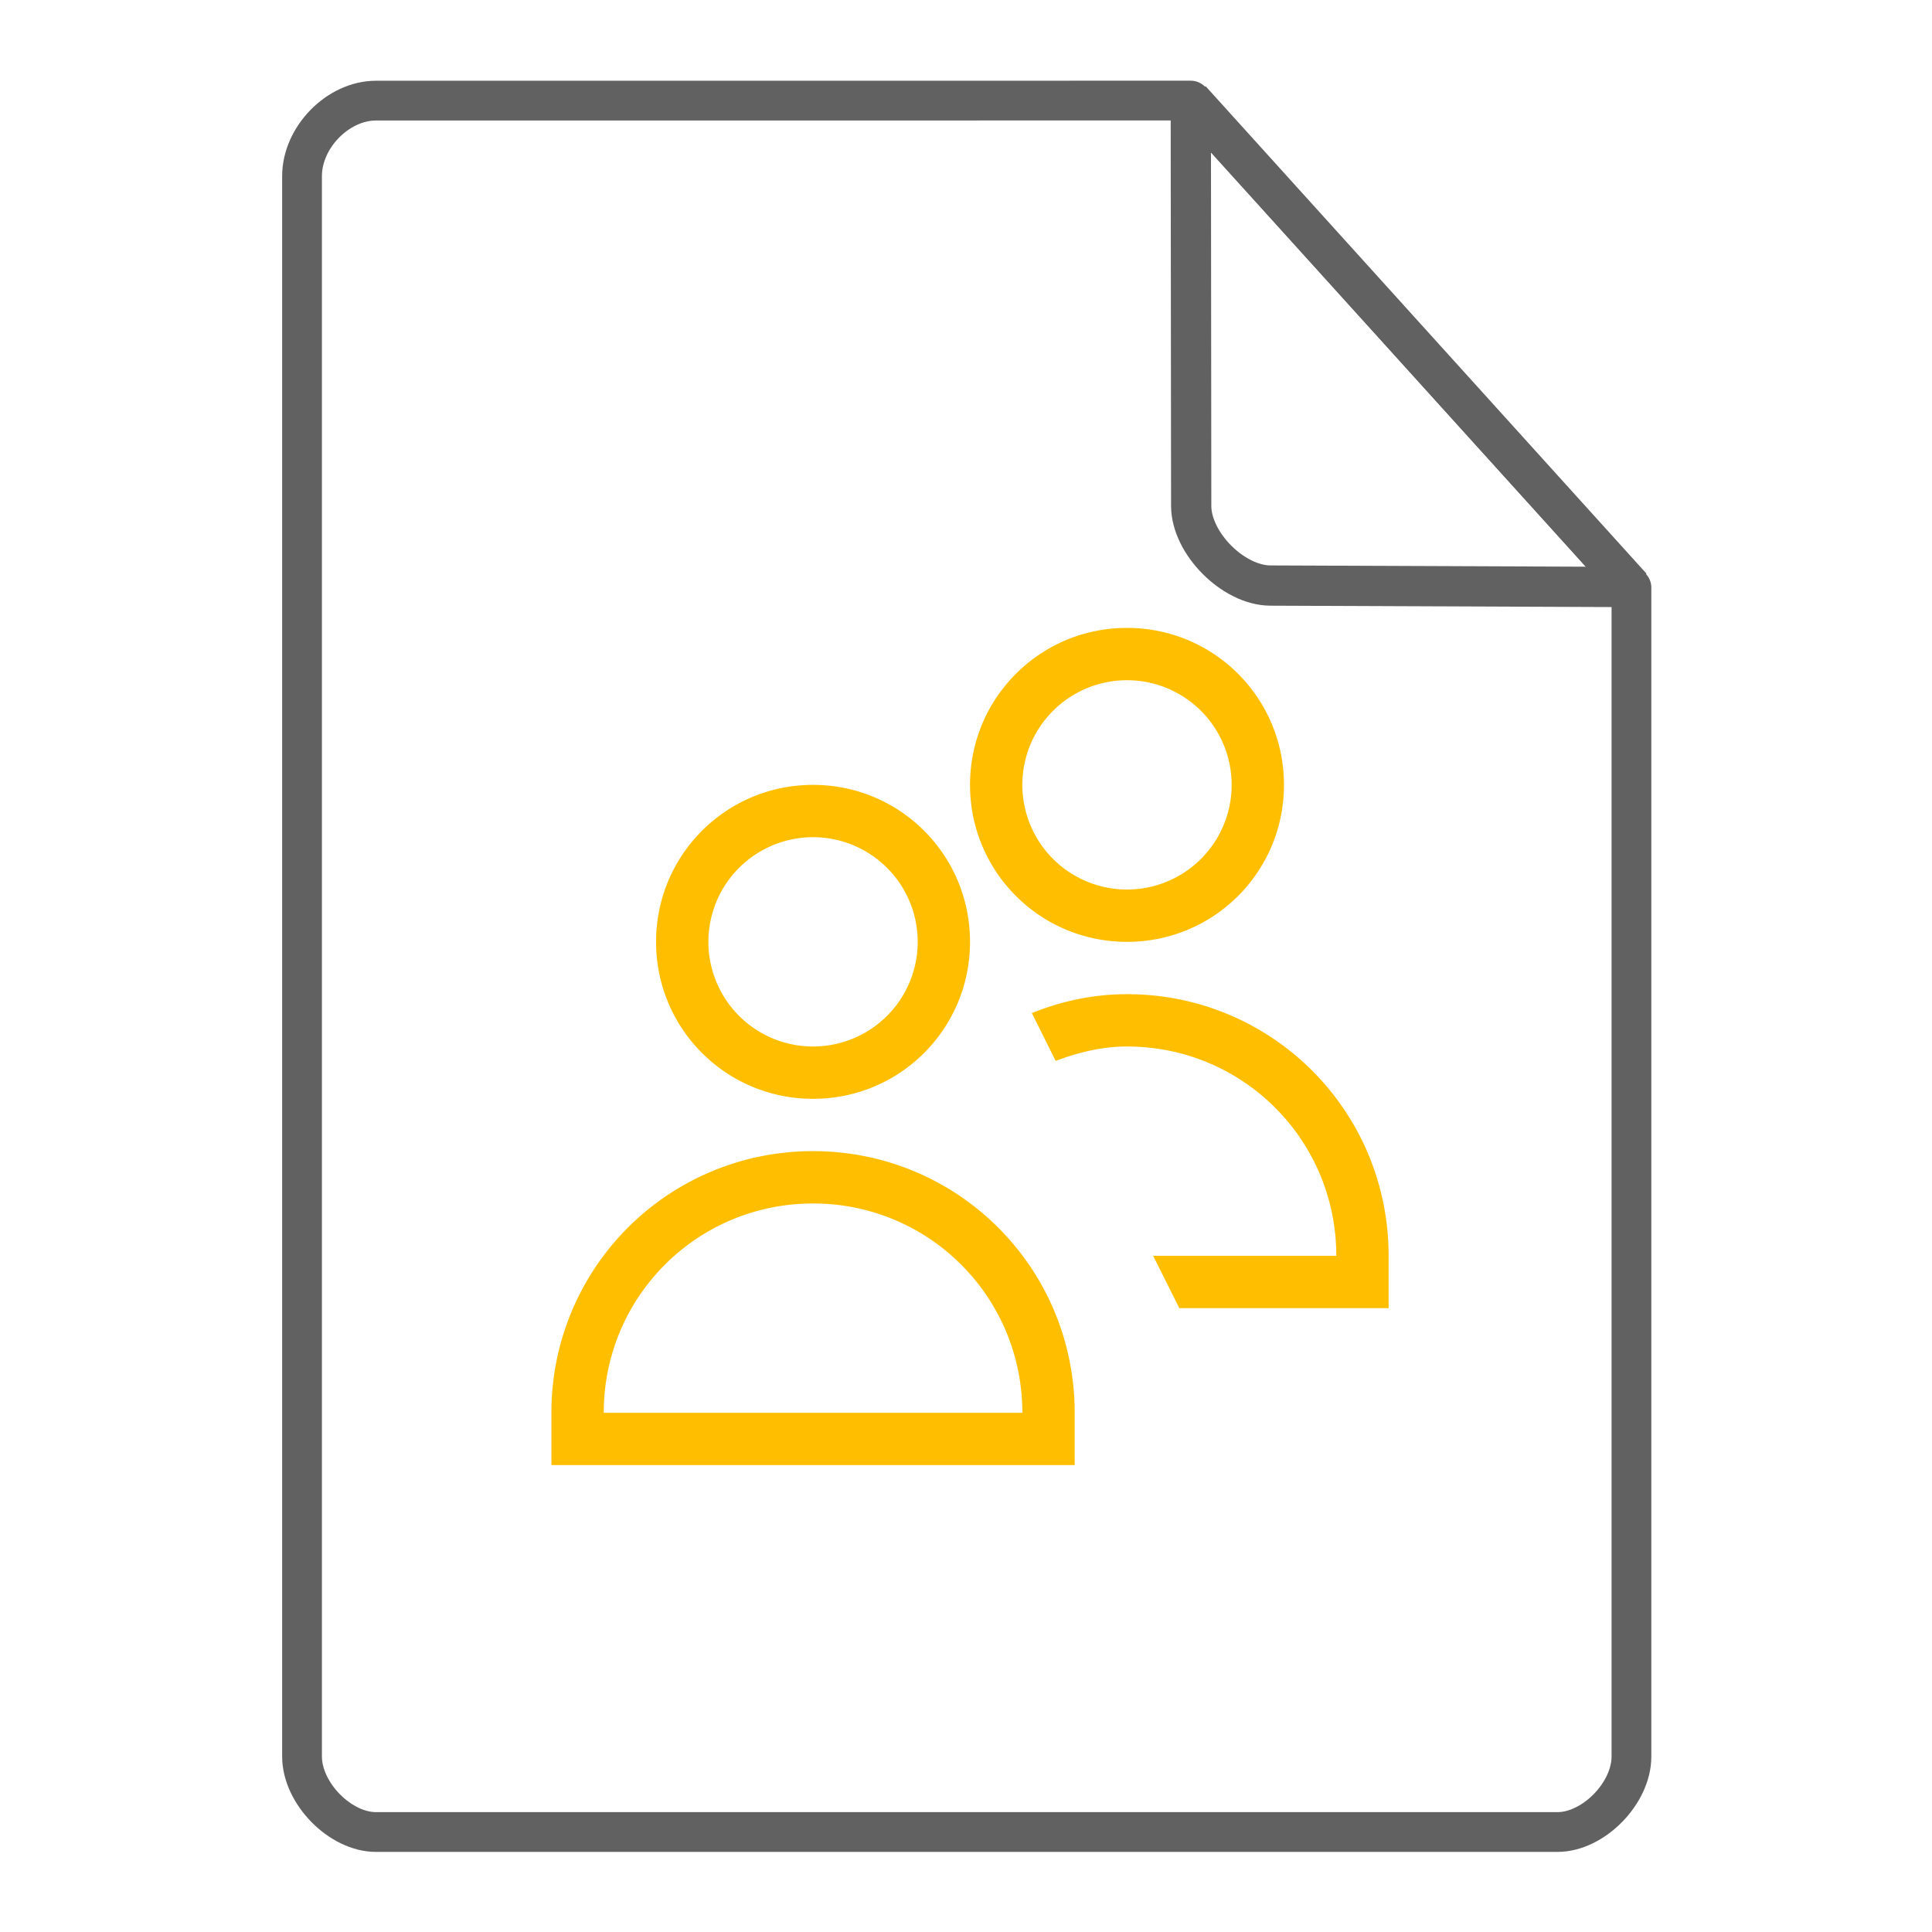<svg height="48" width="48" xmlns="http://www.w3.org/2000/svg"><path style="isolation:auto;mix-blend-mode:normal;solid-color:#7f8080;solid-opacity:1;filter-blend-mode:normal;filter-gaussianBlur-deviation:0" d="M20.2 19.5c-2.16 0-3.9 1.74-3.9 3.9s1.74 3.9 3.9 3.9 3.9-1.74 3.9-3.9-1.74-3.9-3.9-3.9zm0 1.3a2.6 2.6 0 0 1 2.6 2.6 2.6 2.6 0 0 1-2.6 2.6 2.6 2.6 0 0 1-2.6-2.6 2.6 2.6 0 0 1 2.6-2.6zm0 7.8a6.486 6.486 0 0 0-6.5 6.5v1.3h13v-1.3c0-3.601-2.899-6.5-6.5-6.5zm0 1.3c2.88 0 5.2 2.32 5.2 5.2H15c0-2.88 2.32-5.2 5.2-5.2zM28 15.6c-2.16 0-3.9 1.74-3.9 3.9s1.74 3.9 3.9 3.9 3.9-1.74 3.9-3.9-1.74-3.9-3.9-3.9zm0 1.3a2.6 2.6 0 0 1 2.6 2.6 2.6 2.6 0 0 1-2.6 2.6 2.6 2.6 0 0 1-2.6-2.6 2.6 2.6 0 0 1 2.6-2.6zm0 7.8c-.84 0-1.633.174-2.363.47l.591 1.188C26.785 26.15 27.368 26 28 26c2.88 0 5.2 2.32 5.2 5.2h-4.55l.65 1.3h5.2v-1.3c0-3.601-2.899-6.5-6.5-6.5z" overflow="visible" fill="#FFBF00" color="#7F8080" stroke-width="2"/><g fill="none" stroke="#616161" stroke-linecap="round"><path d="M7.504 43.64c0 .912.946 1.876 1.838 1.876h29.353c.892 0 1.838-.964 1.838-1.875m0 0V14.599l-10.948-12.1L9.342 2.5c-.946 0-1.838.912-1.838 1.876V43.64" stroke-width=".988" stroke-linejoin="round"/><path d="M29.585 2.48l10.948 12.104-8.968-.036c-.927-.003-1.97-1.053-1.97-1.98z" stroke-linejoin="bevel"/></g></svg>